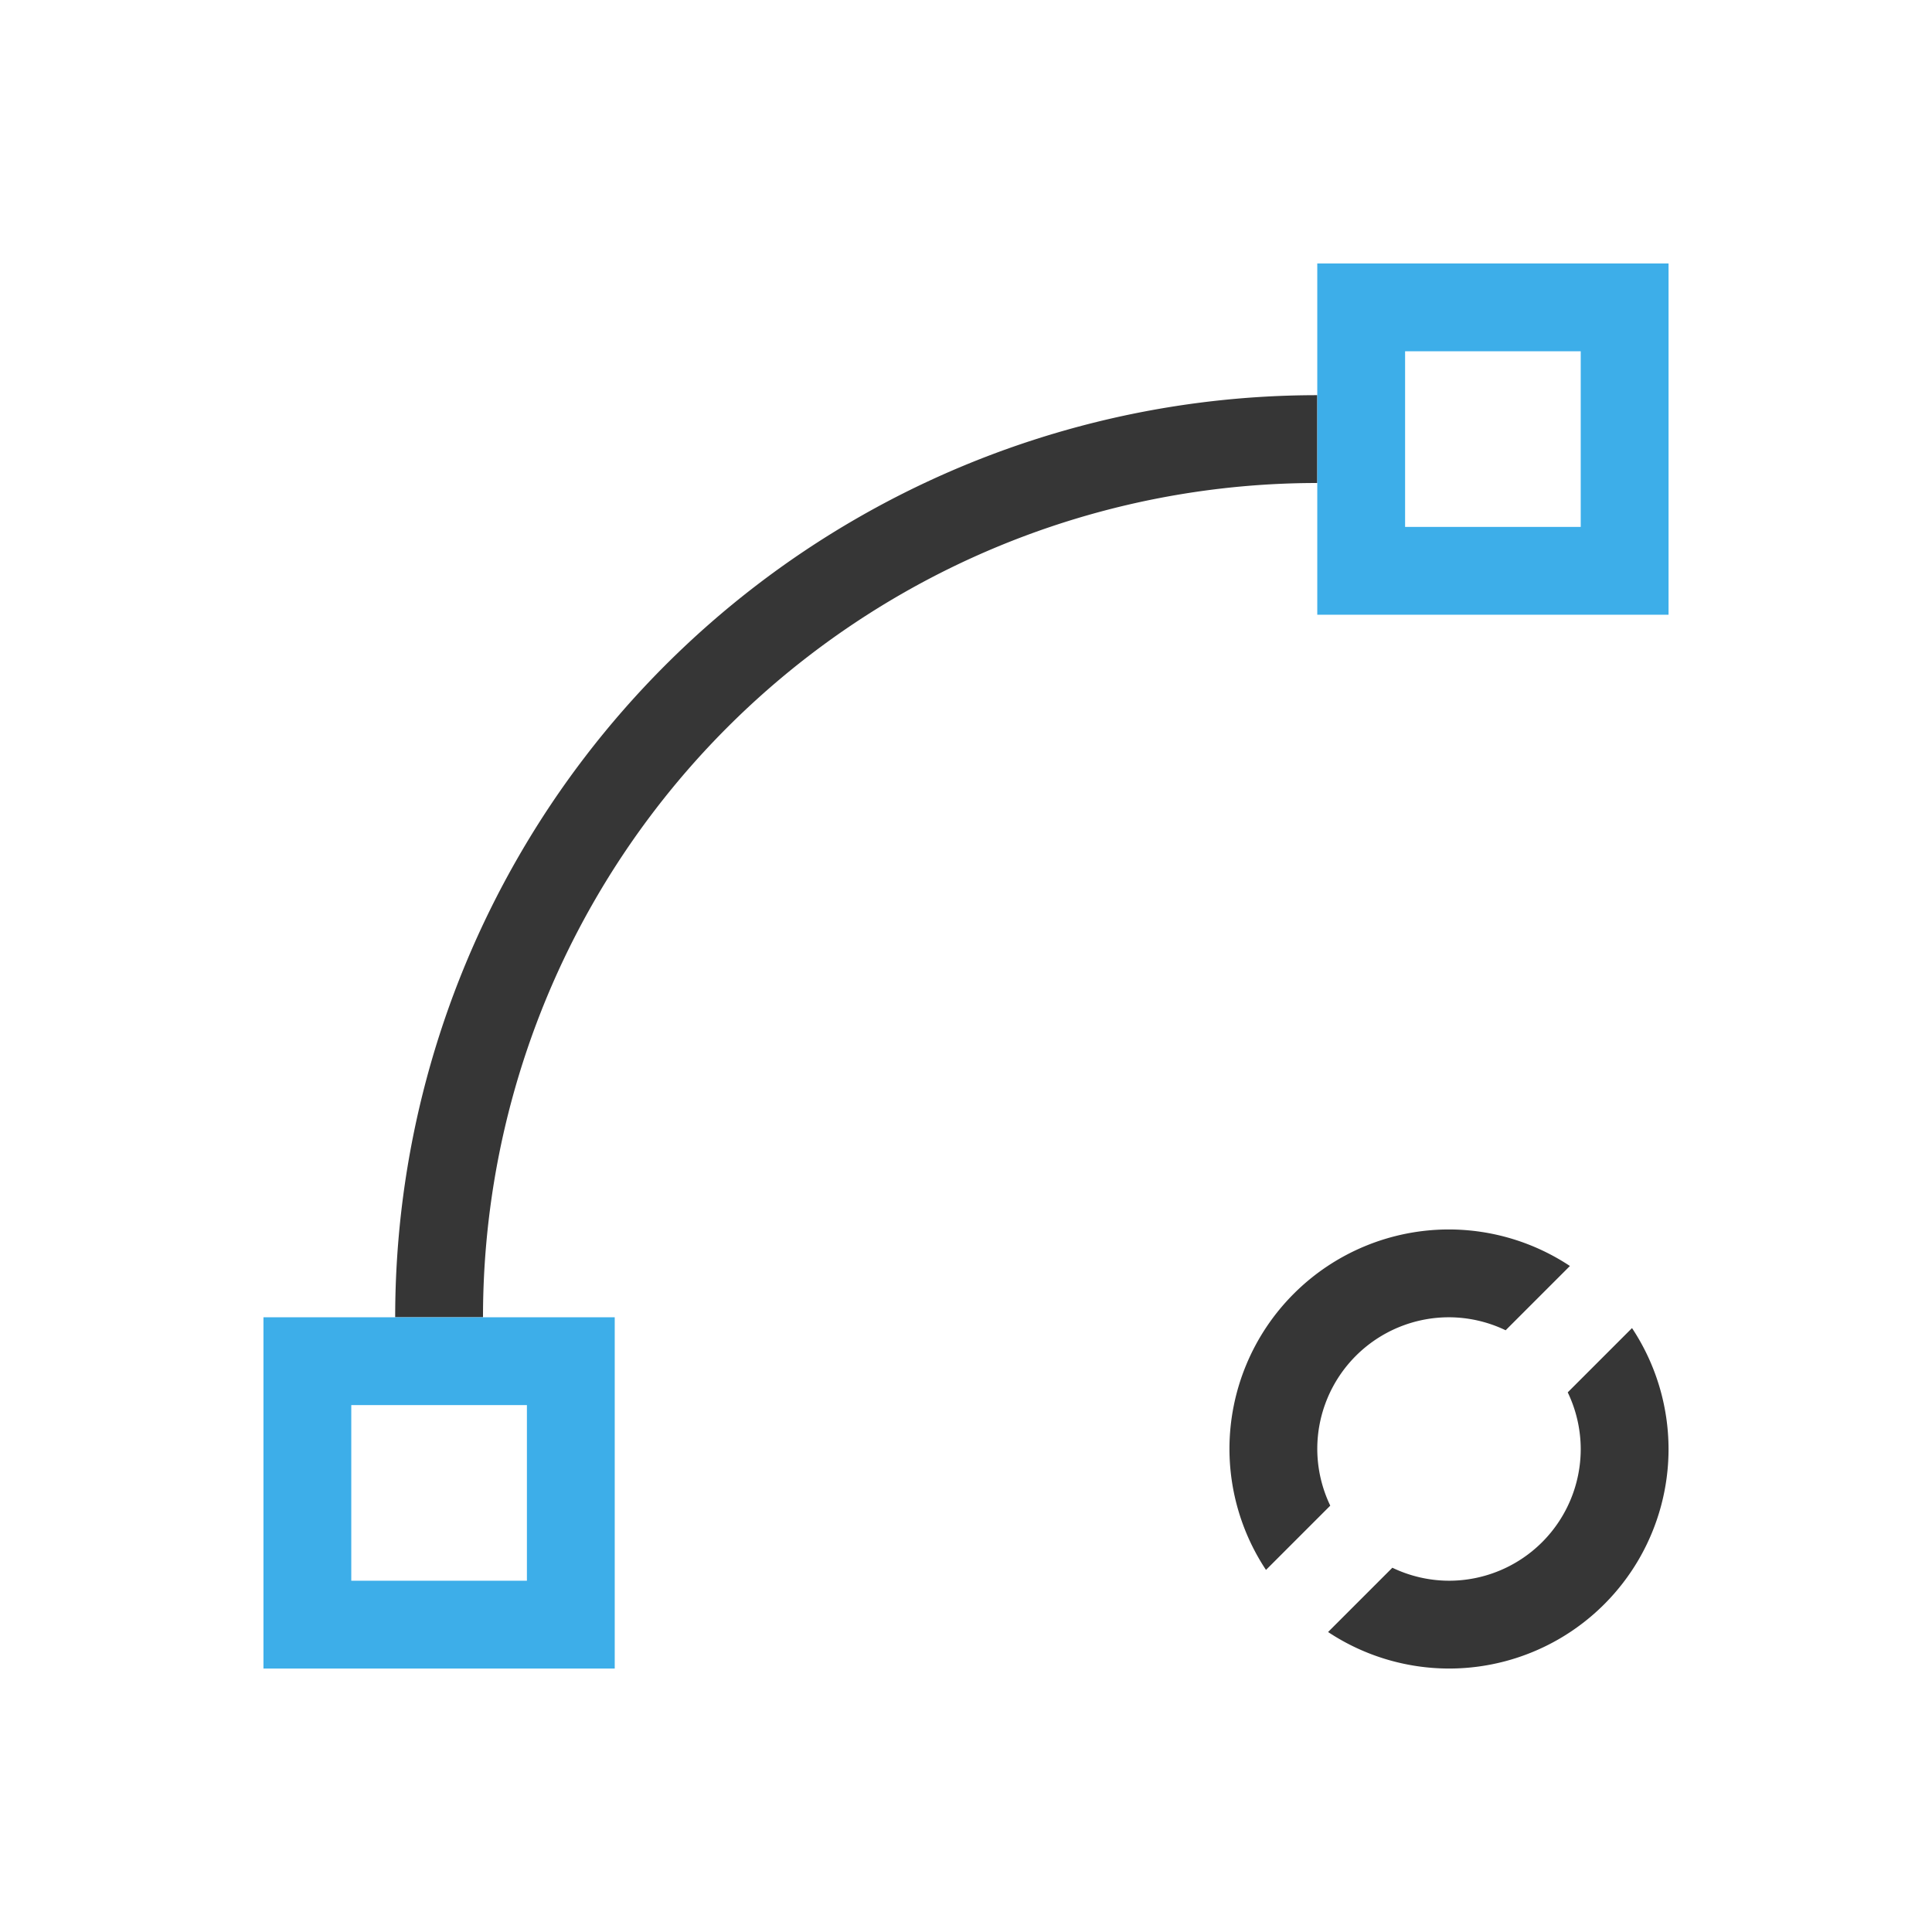 <?xml version="1.0" encoding="UTF-8"?>
<svg viewBox="0 0 22 22" xmlns="http://www.w3.org/2000/svg">
 <defs id="defs3051">
  <style id="current-color-scheme" type="text/css">.ColorScheme-Text {
        color:#363636;
      }
      .ColorScheme-Highlight {
        color:#3daee9;
      }</style>
 </defs>
 <path class="ColorScheme-Text" d="m15 4.5a10.5 10.5 0 0 0-10.5 10.5h1a9.5 9.5 0 0 1 9.5-9.5v-1zm1.5 9.5a2.5 2.5 0 0 0-2.5 2.5 2.5 2.5 0 0 0 0.416 1.377l0.732-0.732a1.5 1.5 0 0 1-0.148-0.645 1.5 1.5 0 0 1 1.5-1.5 1.5 1.5 0 0 1 0.645 0.148l0.732-0.732a2.5 2.5 0 0 0-1.377-0.416zm2.084 1.123-0.732 0.732a1.5 1.5 0 0 1 0.148 0.645 1.5 1.5 0 0 1-1.5 1.5 1.5 1.5 0 0 1-0.645-0.148l-0.732 0.732a2.5 2.5 0 0 0 1.377 0.416 2.5 2.5 0 0 0 2.5-2.5 2.5 2.5 0 0 0-0.416-1.377z" fill="currentColor"/>
 <path class="ColorScheme-Highlight" d="m15 3v4h4v-4h-4zm1 1h2v2h-2v-2zm-13 11v4h4v-4h-4zm1 1h2v2h-2v-2z" fill="currentColor"/>
</svg>
